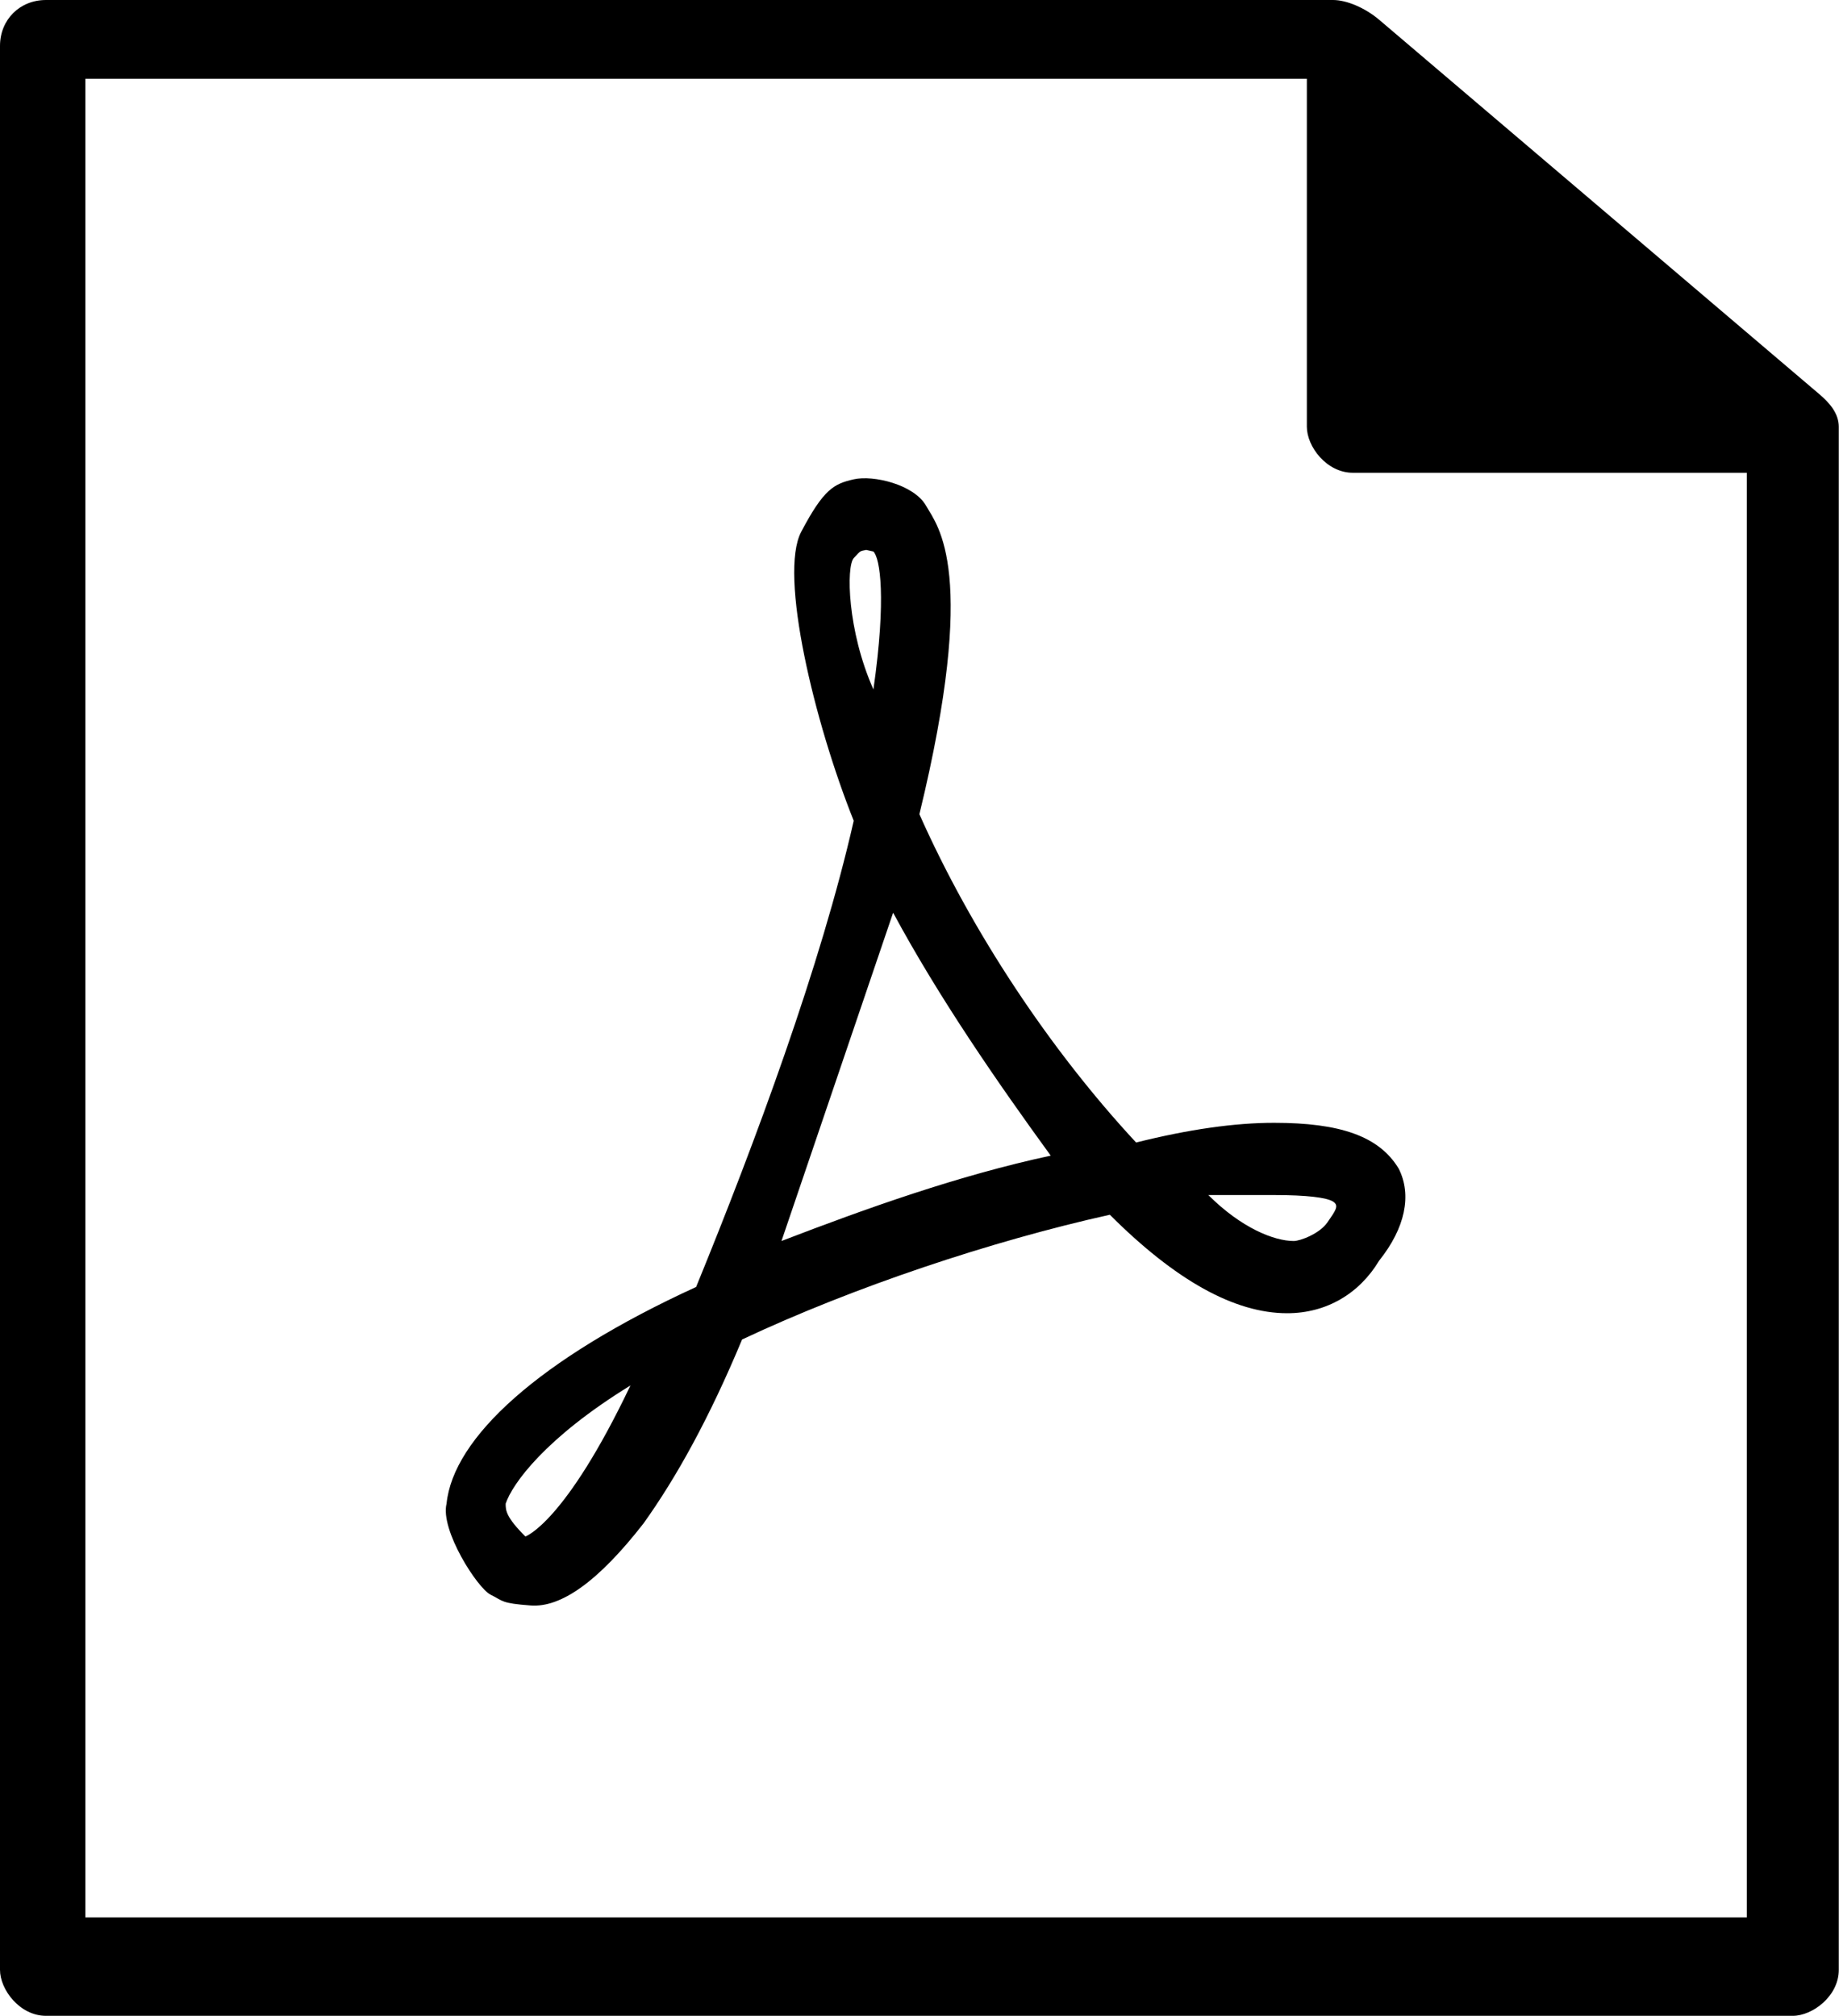 <svg width="1868" height="2048" xmlns="http://www.w3.org/2000/svg" xmlns:svg="http://www.w3.org/2000/svg"><path d="m1867.78,433.592c0,-13.341 -9.02,-24.128 -20.01,-33.353l-446.93,-380.227c-14.57,-12.32 -33.36,-20.012 -46.7,-20.012l-1307.445,0c-26.683,0 -46.695,20.012 -46.695,46.695l0,1954.505c0,20.01 20.012,46.69 46.695,46.69l1774.395,0c20.01,0 46.69,-20.01 46.69,-46.69l0,-1567.608zm-1781.062,1514.238l0,-1867.782l1240.741,0l0,353.544c0,20.012 20.01,46.695 46.69,46.695l400.24,0l0,1467.543l-1687.672,0zm847.172,-1120.669c60.036,-246.814 18.845,-292.247 6.671,-313.521c-12.174,-21.274 -53.174,-31.253 -73.377,-26.682c-20.203,4.571 -30.549,10.024 -53.365,53.365c-22.816,43.341 13.341,193.449 53.365,293.508c-33.354,146.755 -100.06,326.859 -160.096,473.619c-160.096,73.37 -246.814,153.42 -253.485,220.13c-6.67,26.68 31.275,85.73 44.617,92.4c13.342,6.68 10.499,8.75 40.789,11.05c30.292,2.3 68.019,-23.4 114.714,-83.44c33.353,-46.69 66.706,-106.73 100.06,-186.78c113.401,-53.36 253.486,-100.06 373.556,-126.74c66.71,66.71 126.74,100.06 180.11,100.06c40.02,0 73.38,-20.01 93.39,-53.36c26.68,-33.36 33.35,-66.71 20.01,-93.39c-20.01,-33.36 -60.04,-46.7 -126.74,-46.7c-40.03,0 -86.72,6.67 -140.09,20.01c-86.72,-93.39 -166.763,-213.457 -220.129,-333.529zm-400.239,733.769c-20.012,-20.01 -20.012,-26.68 -20.012,-33.35c6.671,-20.01 40.024,-66.71 126.743,-120.07c-66.707,140.08 -106.731,153.42 -106.731,153.42zm333.533,-993.924c7.628,-8.413 6.485,-6.88 12.714,-8.342l7.298,1.671c6.67,6.671 13.341,46.694 0,140.084c-26.683,-60.036 -27.64,-125 -20.012,-133.413zm-73.377,693.744l113.401,-333.529c46.694,86.719 106.731,173.439 160.091,246.809c-93.385,20.02 -186.774,53.37 -273.492,86.72zm500.302,-46.69c33.35,0 53.6,2.55 60.03,6.67c6.43,4.12 2.29,9.33 -5.7,20.98c-7.99,11.64 -27.65,19.04 -34.32,19.04c-20.01,0 -53.37,-13.34 -86.72,-46.69l66.71,0z"/></svg>